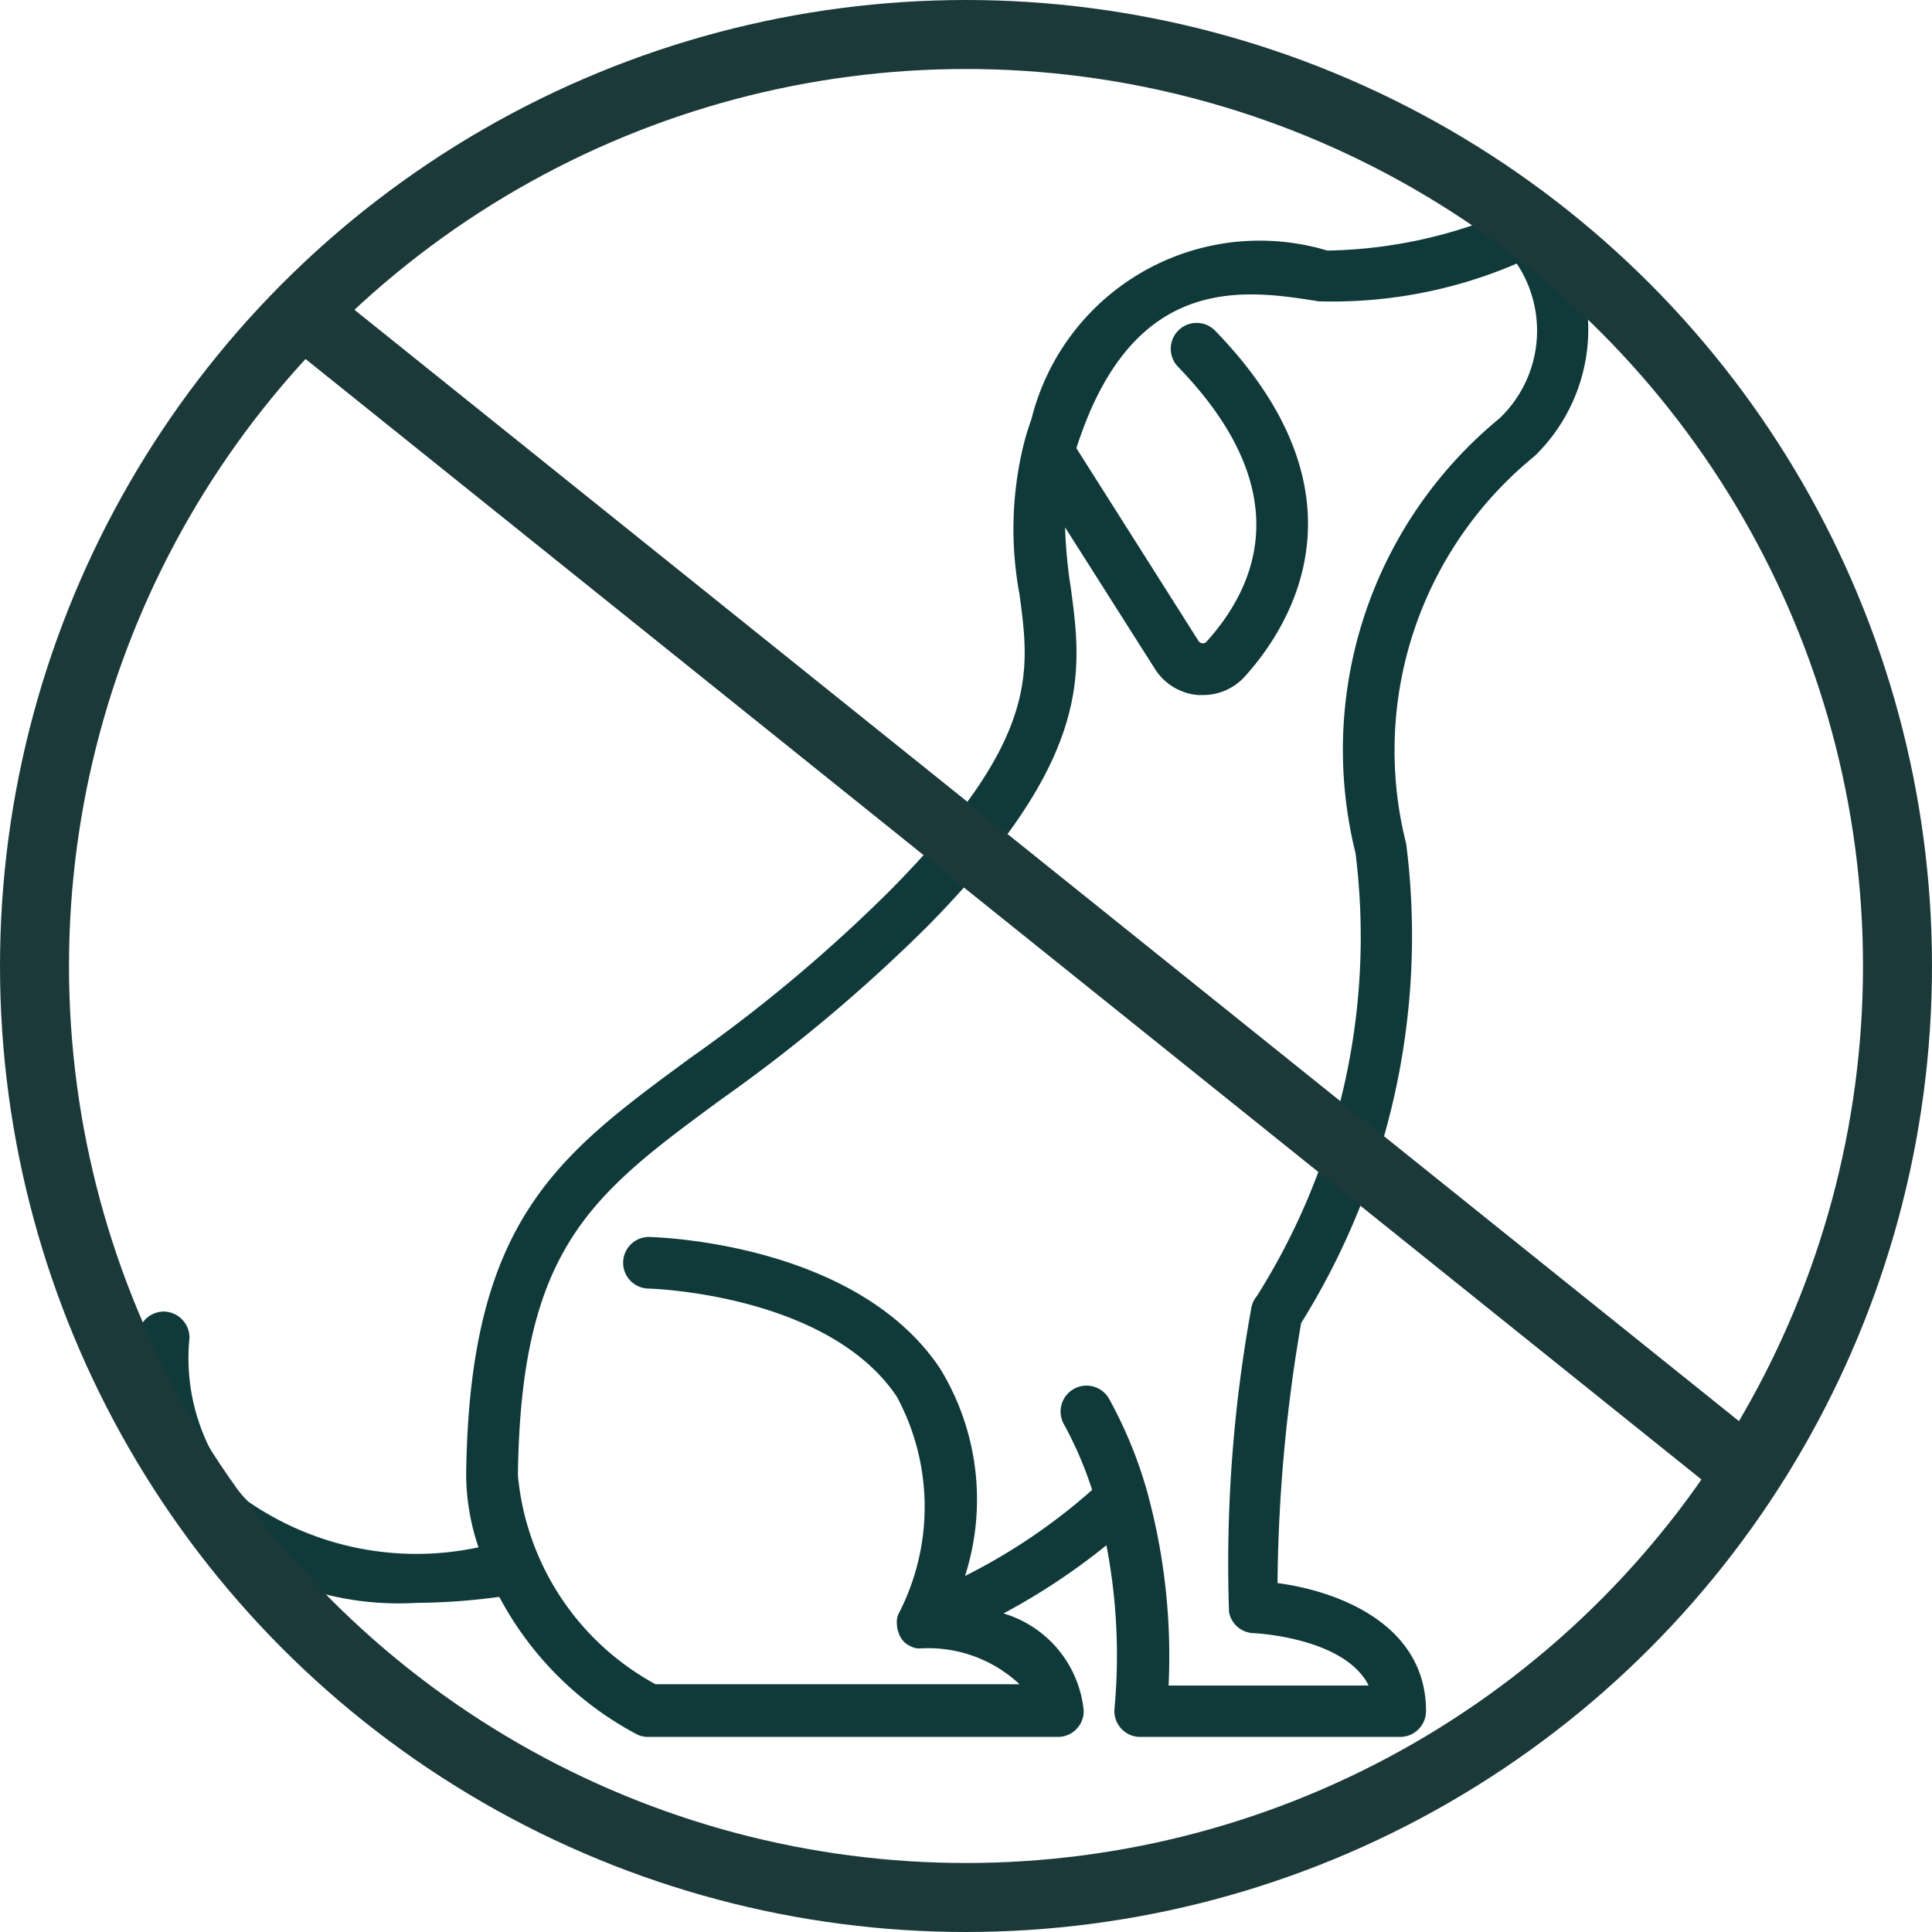 <svg xmlns="http://www.w3.org/2000/svg" xmlns:xlink="http://www.w3.org/1999/xlink" width="28" height="28" viewBox="0 0 28 28">
  <defs>
    <clipPath id="clip-path">
      <rect id="Rectangle_1688" data-name="Rectangle 1688" width="21.025" height="22.189" transform="translate(0 0)" fill="none"/>
    </clipPath>
  </defs>
  <g id="Groupe_898" data-name="Groupe 898" transform="translate(-5662 -2162)">
    <g id="Groupe_897" data-name="Groupe 897" transform="translate(5664 2164.983)">
      <g id="Groupe_896" data-name="Groupe 896" transform="translate(0 0)" clip-path="url(#clip-path)">
        <path id="Tracé_1226" data-name="Tracé 1226" d="M20.421.145A.375.375,0,0,0,19.98.029a6.9,6.9,0,0,1-2.714.619l-.031,0a3.409,3.409,0,0,0-4.287,2.445,3.685,3.685,0,0,0-.118.388,5.154,5.154,0,0,0-.055,2.148c.153,1.132.284,2.11-1.873,4.291a22.185,22.185,0,0,1-2.891,2.425C6.078,13.764,4.8,14.7,4.756,18.388a3.3,3.3,0,0,0,.179,1.054A4.3,4.3,0,0,1,1.6,18.781a2.929,2.929,0,0,1-.854-2.374.378.378,0,0,0-.368-.382H.376A.376.376,0,0,0,0,16.394a3.631,3.631,0,0,0,1.114,2.953,4.365,4.365,0,0,0,2.922.9,9.281,9.281,0,0,0,1.2-.087,4.8,4.8,0,0,0,1.986,1.988.367.367,0,0,0,.173.042h5.938a.375.375,0,0,0,.373-.381A1.638,1.638,0,0,0,12.544,20.4a9.472,9.472,0,0,0,1.491-.988,8.418,8.418,0,0,1,.118,2.357.375.375,0,0,0,.373.421h3.766a.376.376,0,0,0,.375-.375c0-1.254-1.267-1.738-2.152-1.855a23.159,23.159,0,0,1,.342-3.768A10.6,10.6,0,0,0,18.38,9.248a5.5,5.5,0,0,1,1.862-5.622A2.561,2.561,0,0,0,20.421.145Zm-.695,2.94A6.217,6.217,0,0,0,17.645,9.38,9.756,9.756,0,0,1,16.216,15.8a.36.36,0,0,0-.082.18,20.657,20.657,0,0,0-.322,4.4.374.374,0,0,0,.355.306c.016,0,1.318.06,1.669.759h-2.9a9,9,0,0,0-.317-2.833,6.353,6.353,0,0,0-.544-1.32.375.375,0,1,0-.657.364,5.457,5.457,0,0,1,.41.954,8.545,8.545,0,0,1-1.842,1.247,3.63,3.63,0,0,0-.366-3.013c-1.218-1.815-4.087-1.895-4.207-1.9a.374.374,0,1,0-.016.748c.027,0,2.6.075,3.6,1.566a3.364,3.364,0,0,1,.024,3.151.335.335,0,0,0-.022.08v0a.342.342,0,0,0,0,.071v0a.373.373,0,0,0,.024.12l.007.013s0,.007,0,.011.018.033.026.049l.007.011a.469.469,0,0,0,.042.051l0,0a.258.258,0,0,0,.047.036.09.09,0,0,0,.02.011.356.356,0,0,0,.042.022l.013.007a.009.009,0,0,1,.007,0,.371.371,0,0,0,.055.016l.036,0,.018,0a1.936,1.936,0,0,1,1.433.519H7.5A3.847,3.847,0,0,1,5.506,18.4c.04-3.313,1.074-4.072,2.949-5.452a23.32,23.32,0,0,0,2.98-2.5C13.851,8,13.682,6.746,13.518,5.53a6.933,6.933,0,0,1-.082-.87l1.3,2.048a.818.818,0,0,0,.626.382c.024,0,.049,0,.073,0a.815.815,0,0,0,.61-.273c.641-.71,1.882-2.618-.433-5.006a.375.375,0,1,0-.539.522c1.715,1.771,1.171,3.144.413,3.983a.071.071,0,0,1-.062.024.073.073,0,0,1-.055-.035L13.6,3.513c.018-.057.036-.115.058-.173C14.49.965,16.07,1.218,17.117,1.385l.031,0A6.768,6.768,0,0,0,19.982.837a1.755,1.755,0,0,1-.255,2.248Z" transform="translate(0 0)" fill="#103a3a"/>
      </g>
    </g>
    <g id="Ellipse_290" data-name="Ellipse 290" transform="translate(5662 2162)" fill="none" stroke="#1c393a" stroke-width="1">
      <circle cx="14" cy="14" r="14" stroke="none"/>
      <circle cx="14" cy="14" r="13.5" fill="none"/>
    </g>
    <path id="Tracé_1227" data-name="Tracé 1227" d="M5223.6,2161.7l20.556,16.5" transform="translate(443 5)" fill="none" stroke="#1c393a" stroke-width="1"/>
  </g>
</svg>
